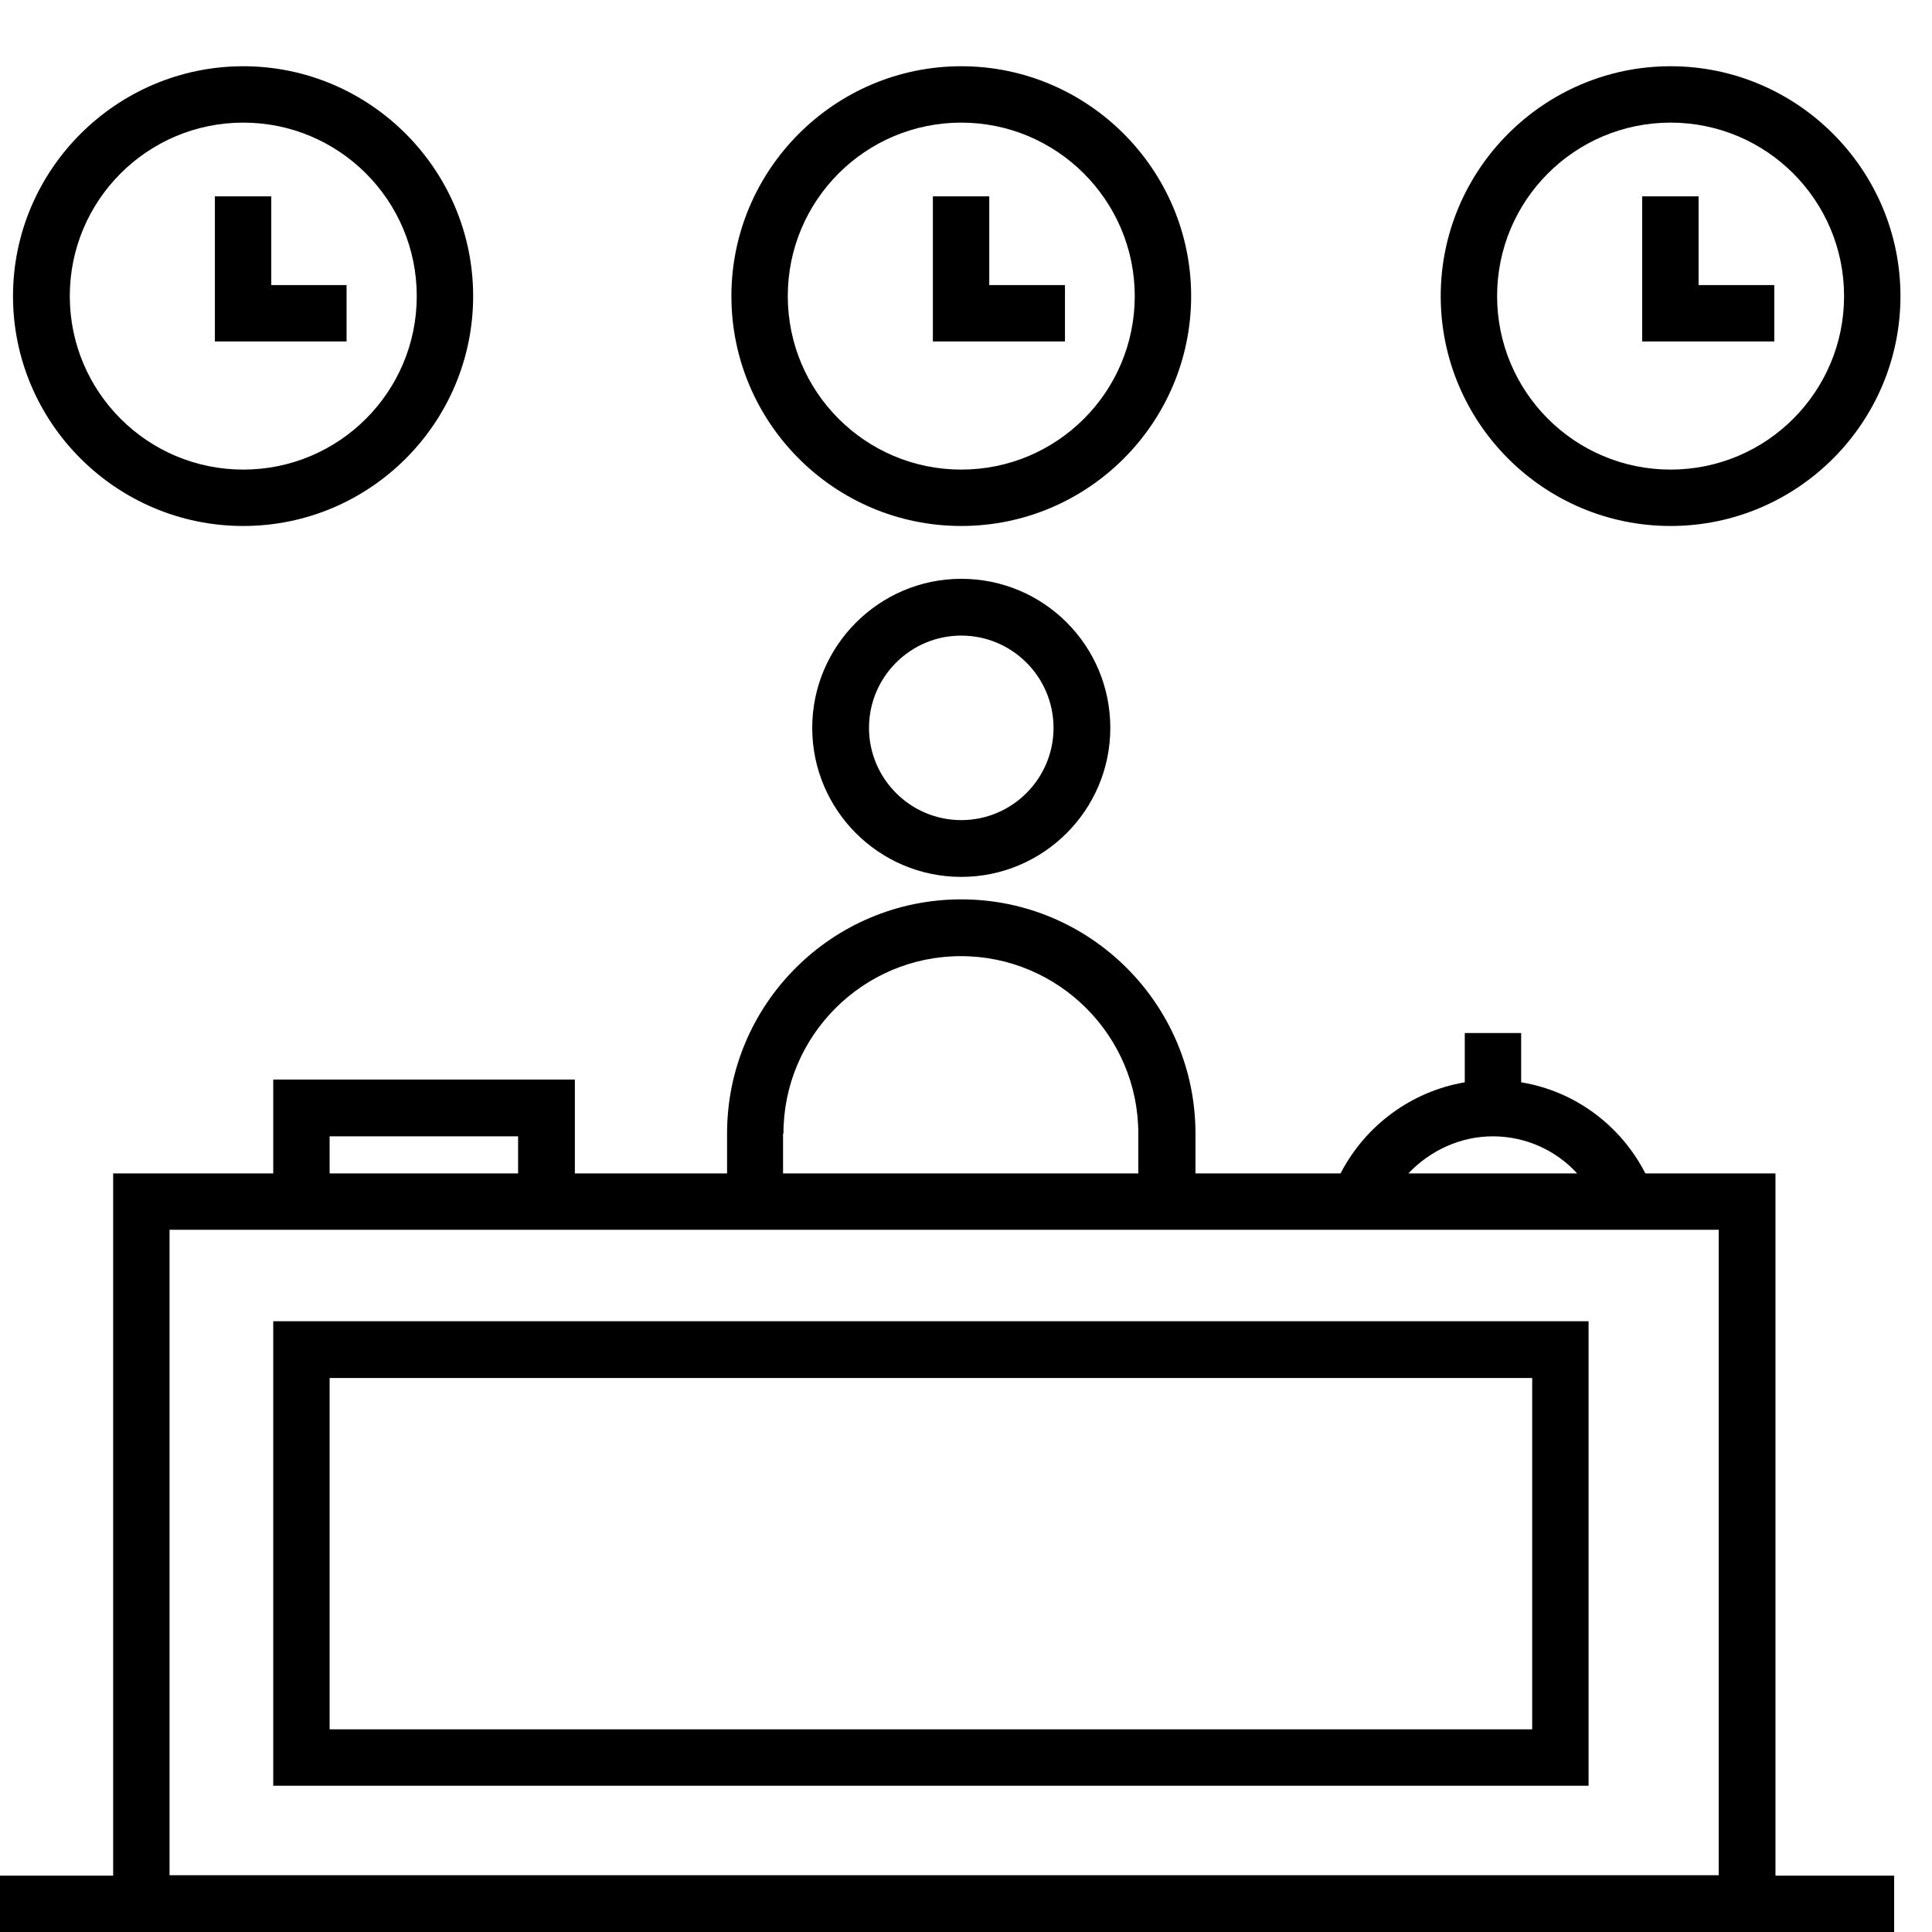 <?xml version="1.0" encoding="utf-8"?>
<!-- Generator: Adobe Illustrator 27.2.0, SVG Export Plug-In . SVG Version: 6.00 Build 0)  -->
<svg version="1.1" id="Слой_1" xmlns="http://www.w3.org/2000/svg" xmlns:xlink="http://www.w3.org/1999/xlink" x="0px" y="0px"
	 viewBox="0 0 49 49" style="enable-background:new 0 0 49 49;" xml:space="preserve">
<g>
	<path d="M45.03,29.76h-3.3c-0.63-1.23-1.8-2.09-3.15-2.31V26.2h-1.43v1.25c-1.35,0.23-2.52,1.09-3.15,2.31h-3.68v-1.01
		c0-3.27-2.66-5.94-5.94-5.94s-5.94,2.66-5.94,5.94v1.01h-3.86v-2.38H6.93v2.38H2.87v17.81H0V49h48.04v-1.43h-3.01V29.76z
		 M37.86,28.82c0.83,0,1.6,0.35,2.14,0.94h-4.28C36.27,29.18,37.04,28.82,37.86,28.82z M19.87,28.75c0-2.48,2.02-4.5,4.5-4.5
		c2.48,0,4.5,2.02,4.5,4.5v1.01h-9.01V28.75z M8.36,28.82h4.78v0.94H8.36V28.82z M4.3,31.19h39.29v16.37H4.3V31.19z"/>
	<path d="M20.6,18.46c0,2.08,1.69,3.78,3.78,3.78c2.08,0,3.78-1.69,3.78-3.78s-1.69-3.78-3.78-3.78
		C22.3,14.68,20.6,16.38,20.6,18.46z M26.72,18.46c0,1.29-1.05,2.34-2.34,2.34c-1.29,0-2.34-1.05-2.34-2.34
		c0-1.29,1.05-2.34,2.34-2.34C25.67,16.12,26.72,17.17,26.72,18.46z"/>
	<path d="M6.93,33.51v11.78h33.36V33.51H6.93z M38.86,43.86H8.36v-8.91h30.5V43.86z"/>
	<path d="M6.17,13.34c3.22,0,5.83-2.62,5.83-5.83S9.38,1.68,6.17,1.68S0.33,4.3,0.33,7.51S2.95,13.34,6.17,13.34z M6.17,3.11
		c2.43,0,4.4,1.97,4.4,4.4s-1.97,4.4-4.4,4.4s-4.4-1.97-4.4-4.4S3.74,3.11,6.17,3.11z"/>
	<polygon points="8.79,7.23 6.88,7.23 6.88,4.98 5.45,4.98 5.45,8.66 8.79,8.66 	"/>
	<path d="M24.38,13.34c3.22,0,5.83-2.62,5.83-5.83s-2.62-5.83-5.83-5.83s-5.83,2.62-5.83,5.83S21.16,13.34,24.38,13.34z M24.38,3.11
		c2.42,0,4.4,1.97,4.4,4.4s-1.97,4.4-4.4,4.4s-4.4-1.97-4.4-4.4S21.95,3.11,24.38,3.11z"/>
	<polygon points="27.01,7.23 25.09,7.23 25.09,4.98 23.66,4.98 23.66,8.66 27.01,8.66 	"/>
	<path d="M42.37,13.34c3.22,0,5.83-2.62,5.83-5.83s-2.62-5.83-5.83-5.83c-3.21,0-5.83,2.62-5.83,5.83S39.15,13.34,42.37,13.34z
		 M42.37,3.11c2.43,0,4.4,1.97,4.4,4.4s-1.97,4.4-4.4,4.4c-2.43,0-4.4-1.97-4.4-4.4S39.94,3.11,42.37,3.11z"/>
	<polygon points="45,7.23 43.08,7.23 43.08,4.98 41.65,4.98 41.65,8.66 45,8.66 	"/>
</g>
</svg>
